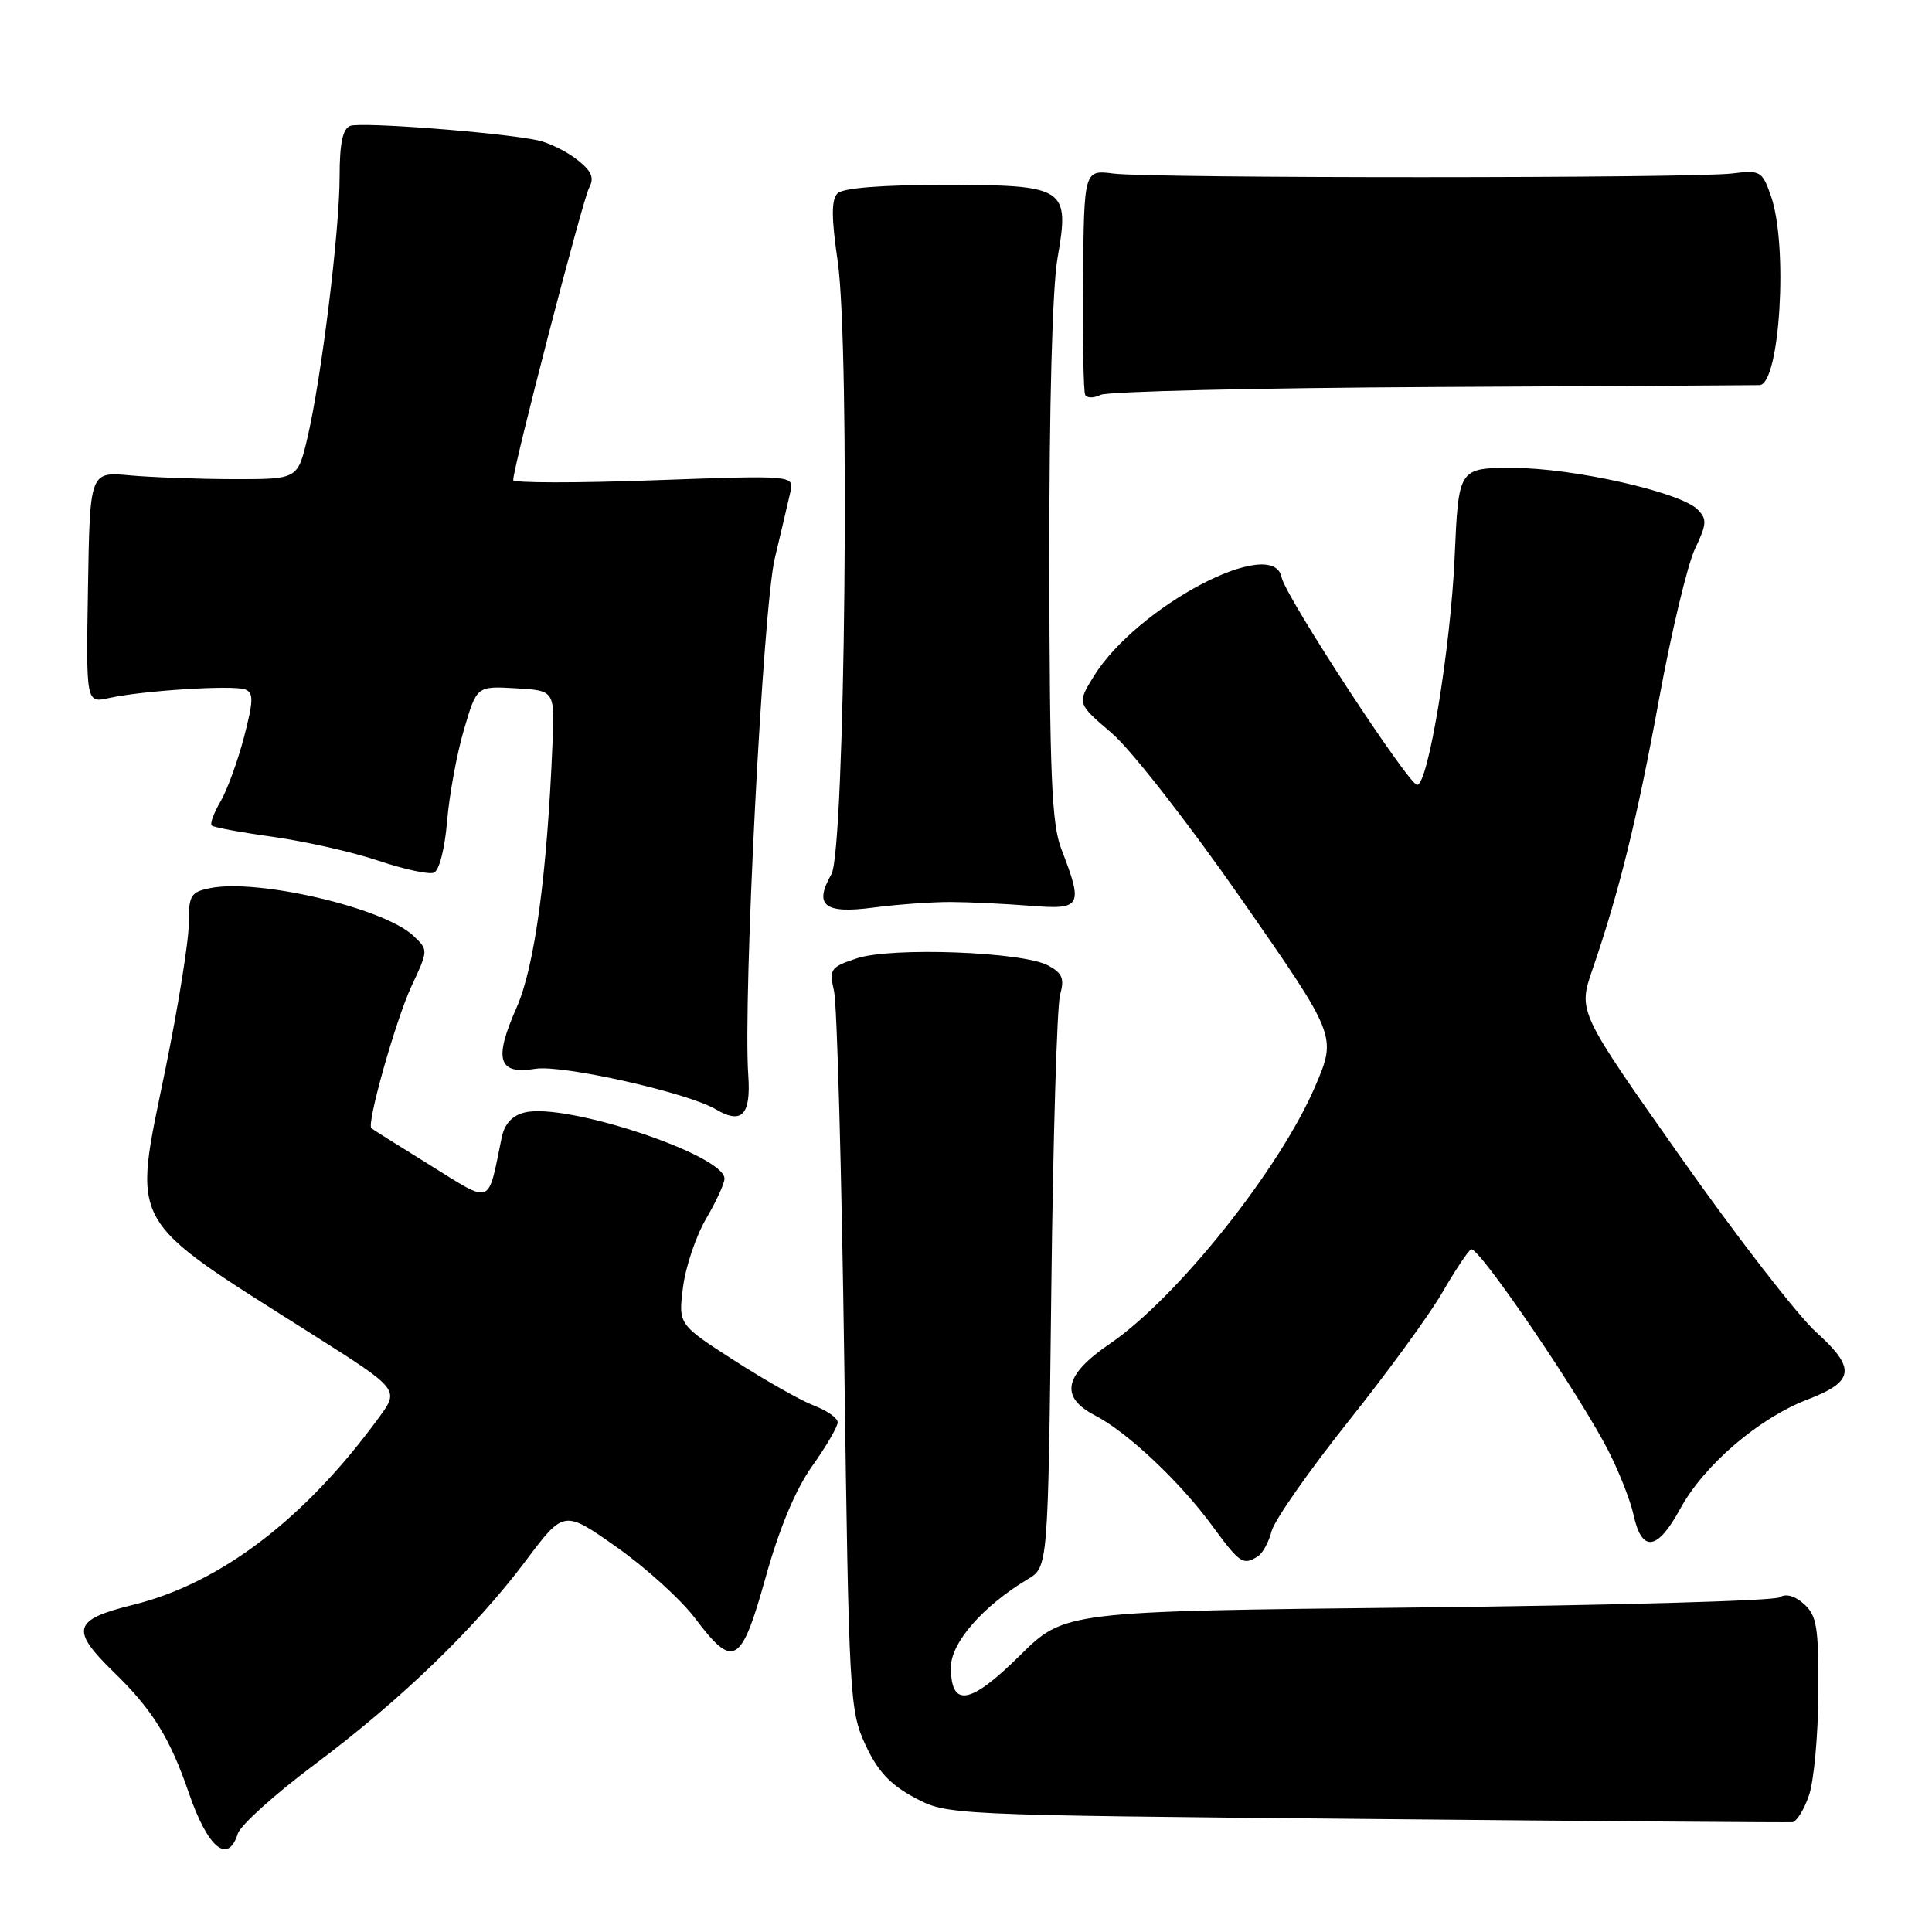 <?xml version="1.0" encoding="UTF-8" standalone="no"?>
<!DOCTYPE svg PUBLIC "-//W3C//DTD SVG 1.1//EN" "http://www.w3.org/Graphics/SVG/1.1/DTD/svg11.dtd" >
<svg xmlns="http://www.w3.org/2000/svg" xmlns:xlink="http://www.w3.org/1999/xlink" version="1.1" viewBox="0 0 256 256">
 <g >
 <path fill="currentColor"
d=" M 31.51 242.97 C 31.86 241.86 36.40 237.76 41.60 233.87 C 53.09 225.28 62.96 215.75 69.68 206.79 C 74.72 200.07 74.72 200.07 81.72 205.01 C 85.57 207.72 90.24 211.96 92.11 214.44 C 97.20 221.20 98.21 220.62 101.45 209.01 C 103.27 202.48 105.41 197.37 107.62 194.26 C 109.48 191.65 111.00 189.04 111.00 188.47 C 111.00 187.90 109.59 186.91 107.88 186.26 C 106.16 185.61 101.41 182.92 97.32 180.29 C 89.88 175.50 89.88 175.50 90.50 170.58 C 90.84 167.88 92.21 163.79 93.56 161.49 C 94.90 159.20 96.00 156.81 96.00 156.18 C 96.00 153.03 74.92 146.05 69.52 147.41 C 67.85 147.82 66.84 148.93 66.47 150.77 C 64.59 159.86 65.34 159.57 57.00 154.40 C 52.88 151.85 49.37 149.64 49.21 149.50 C 48.54 148.93 52.44 135.15 54.52 130.68 C 56.77 125.87 56.77 125.87 54.73 123.96 C 50.79 120.29 34.18 116.41 27.85 117.68 C 25.27 118.20 25.00 118.64 25.01 122.38 C 25.02 124.64 23.61 133.41 21.88 141.86 C 17.58 162.86 16.59 161.09 41.39 176.81 C 52.93 184.12 52.93 184.12 50.21 187.83 C 40.39 201.28 29.22 209.79 17.63 212.65 C 9.65 214.62 9.28 215.92 15.06 221.55 C 20.19 226.53 22.52 230.28 25.03 237.60 C 27.54 244.88 30.20 247.09 31.51 242.97 Z  M 239.69 237.92 C 240.35 236.04 240.91 229.96 240.94 224.40 C 240.99 215.65 240.74 214.08 239.06 212.56 C 237.84 211.45 236.64 211.12 235.81 211.65 C 235.09 212.12 213.48 212.72 187.78 213.00 C 141.06 213.50 141.06 213.50 135.11 219.39 C 128.54 225.89 126.00 226.32 126.00 220.92 C 126.00 217.66 130.25 212.80 136.18 209.25 C 138.87 207.65 138.87 207.65 139.30 171.07 C 139.53 150.96 140.06 133.30 140.46 131.84 C 141.07 129.66 140.78 128.95 138.86 127.92 C 135.47 126.11 118.14 125.47 113.55 126.98 C 110.02 128.15 109.85 128.40 110.52 131.36 C 110.91 133.09 111.52 155.20 111.87 180.50 C 112.48 224.87 112.58 226.67 114.67 231.19 C 116.28 234.68 117.94 236.46 121.17 238.19 C 125.50 240.50 125.50 240.50 181.00 241.02 C 211.53 241.31 236.95 241.50 237.50 241.45 C 238.05 241.39 239.04 239.81 239.69 237.92 Z  M 166.67 206.22 C 167.31 205.82 168.13 204.32 168.49 202.89 C 168.85 201.47 173.41 194.95 178.62 188.40 C 183.84 181.86 189.46 174.15 191.11 171.27 C 192.77 168.40 194.48 165.82 194.92 165.55 C 195.84 164.98 209.58 185.17 213.25 192.50 C 214.63 195.25 216.06 198.92 216.44 200.67 C 217.54 205.78 219.59 205.52 222.66 199.88 C 225.78 194.15 233.06 187.91 239.49 185.45 C 245.74 183.06 245.97 181.32 240.65 176.52 C 238.20 174.31 230.10 163.84 222.65 153.26 C 209.10 134.03 209.10 134.03 211.00 128.49 C 214.55 118.18 216.92 108.56 219.86 92.50 C 221.48 83.69 223.61 74.80 224.59 72.73 C 226.17 69.42 226.21 68.78 224.93 67.50 C 222.63 65.20 208.40 62.00 200.48 62.00 C 193.27 62.00 193.27 62.00 192.75 73.75 C 192.22 85.89 189.24 104.00 187.78 104.00 C 186.65 104.00 170.29 78.98 169.82 76.50 C 168.72 70.83 150.66 80.35 144.93 89.61 C 142.71 93.21 142.71 93.21 147.31 97.14 C 149.87 99.33 157.49 109.09 164.51 119.17 C 177.11 137.27 177.11 137.27 174.31 143.85 C 169.64 154.84 155.99 171.97 147.04 178.07 C 140.97 182.21 140.38 185.11 145.11 187.56 C 149.37 189.76 156.32 196.30 160.61 202.15 C 164.30 207.18 164.72 207.46 166.67 206.22 Z  M 99.15 142.47 C 98.43 132.38 101.09 80.60 102.66 74.00 C 103.51 70.42 104.44 66.48 104.72 65.23 C 105.24 62.97 105.24 62.97 86.62 63.64 C 76.38 64.01 68.00 64.00 68.00 63.62 C 68.00 61.93 77.20 26.50 78.05 24.91 C 78.78 23.54 78.42 22.69 76.45 21.14 C 75.05 20.04 72.69 18.89 71.20 18.58 C 66.20 17.54 47.82 16.13 46.40 16.68 C 45.41 17.06 45.00 19.01 45.00 23.39 C 45.00 30.59 42.60 50.05 40.74 58.00 C 39.45 63.50 39.45 63.50 30.97 63.49 C 26.31 63.48 20.12 63.25 17.20 62.99 C 11.91 62.50 11.91 62.50 11.66 77.83 C 11.40 93.17 11.40 93.17 14.45 92.49 C 18.91 91.50 30.90 90.75 32.48 91.35 C 33.62 91.79 33.59 92.83 32.33 97.69 C 31.49 100.88 30.09 104.72 29.21 106.22 C 28.33 107.71 27.81 109.14 28.05 109.38 C 28.30 109.63 31.99 110.31 36.25 110.90 C 40.52 111.50 46.76 112.91 50.14 114.05 C 53.51 115.18 56.82 115.90 57.49 115.64 C 58.19 115.37 58.94 112.47 59.24 108.84 C 59.53 105.35 60.53 99.89 61.47 96.70 C 63.17 90.90 63.17 90.90 68.34 91.20 C 73.50 91.50 73.50 91.50 73.21 98.50 C 72.49 116.00 70.84 128.11 68.45 133.51 C 65.39 140.43 66.00 142.42 70.95 141.62 C 74.52 141.05 91.12 144.78 94.85 146.99 C 98.30 149.03 99.52 147.74 99.15 142.47 Z  M 126.00 119.52 C 128.47 119.53 133.20 119.76 136.50 120.02 C 143.32 120.57 143.57 120.11 140.63 112.50 C 139.35 109.18 139.08 102.70 139.04 74.58 C 139.02 53.85 139.44 38.17 140.12 34.24 C 141.76 24.82 141.26 24.50 125.02 24.50 C 116.80 24.50 111.69 24.91 110.98 25.62 C 110.15 26.46 110.15 28.79 111.00 34.62 C 112.65 46.06 111.98 112.66 110.17 115.83 C 107.80 119.99 109.22 121.12 115.72 120.26 C 118.90 119.84 123.53 119.51 126.00 119.52 Z  M 190.00 51.28 C 213.38 51.16 232.79 51.05 233.15 51.03 C 235.85 50.90 236.96 32.58 234.67 26.00 C 233.50 22.65 233.27 22.52 229.47 22.99 C 224.23 23.63 152.62 23.64 147.57 23.00 C 143.64 22.50 143.64 22.50 143.51 37.00 C 143.44 44.98 143.57 51.87 143.79 52.32 C 144.02 52.77 144.94 52.77 145.85 52.32 C 146.76 51.87 166.62 51.40 190.00 51.28 Z "/>
</g>
</svg>